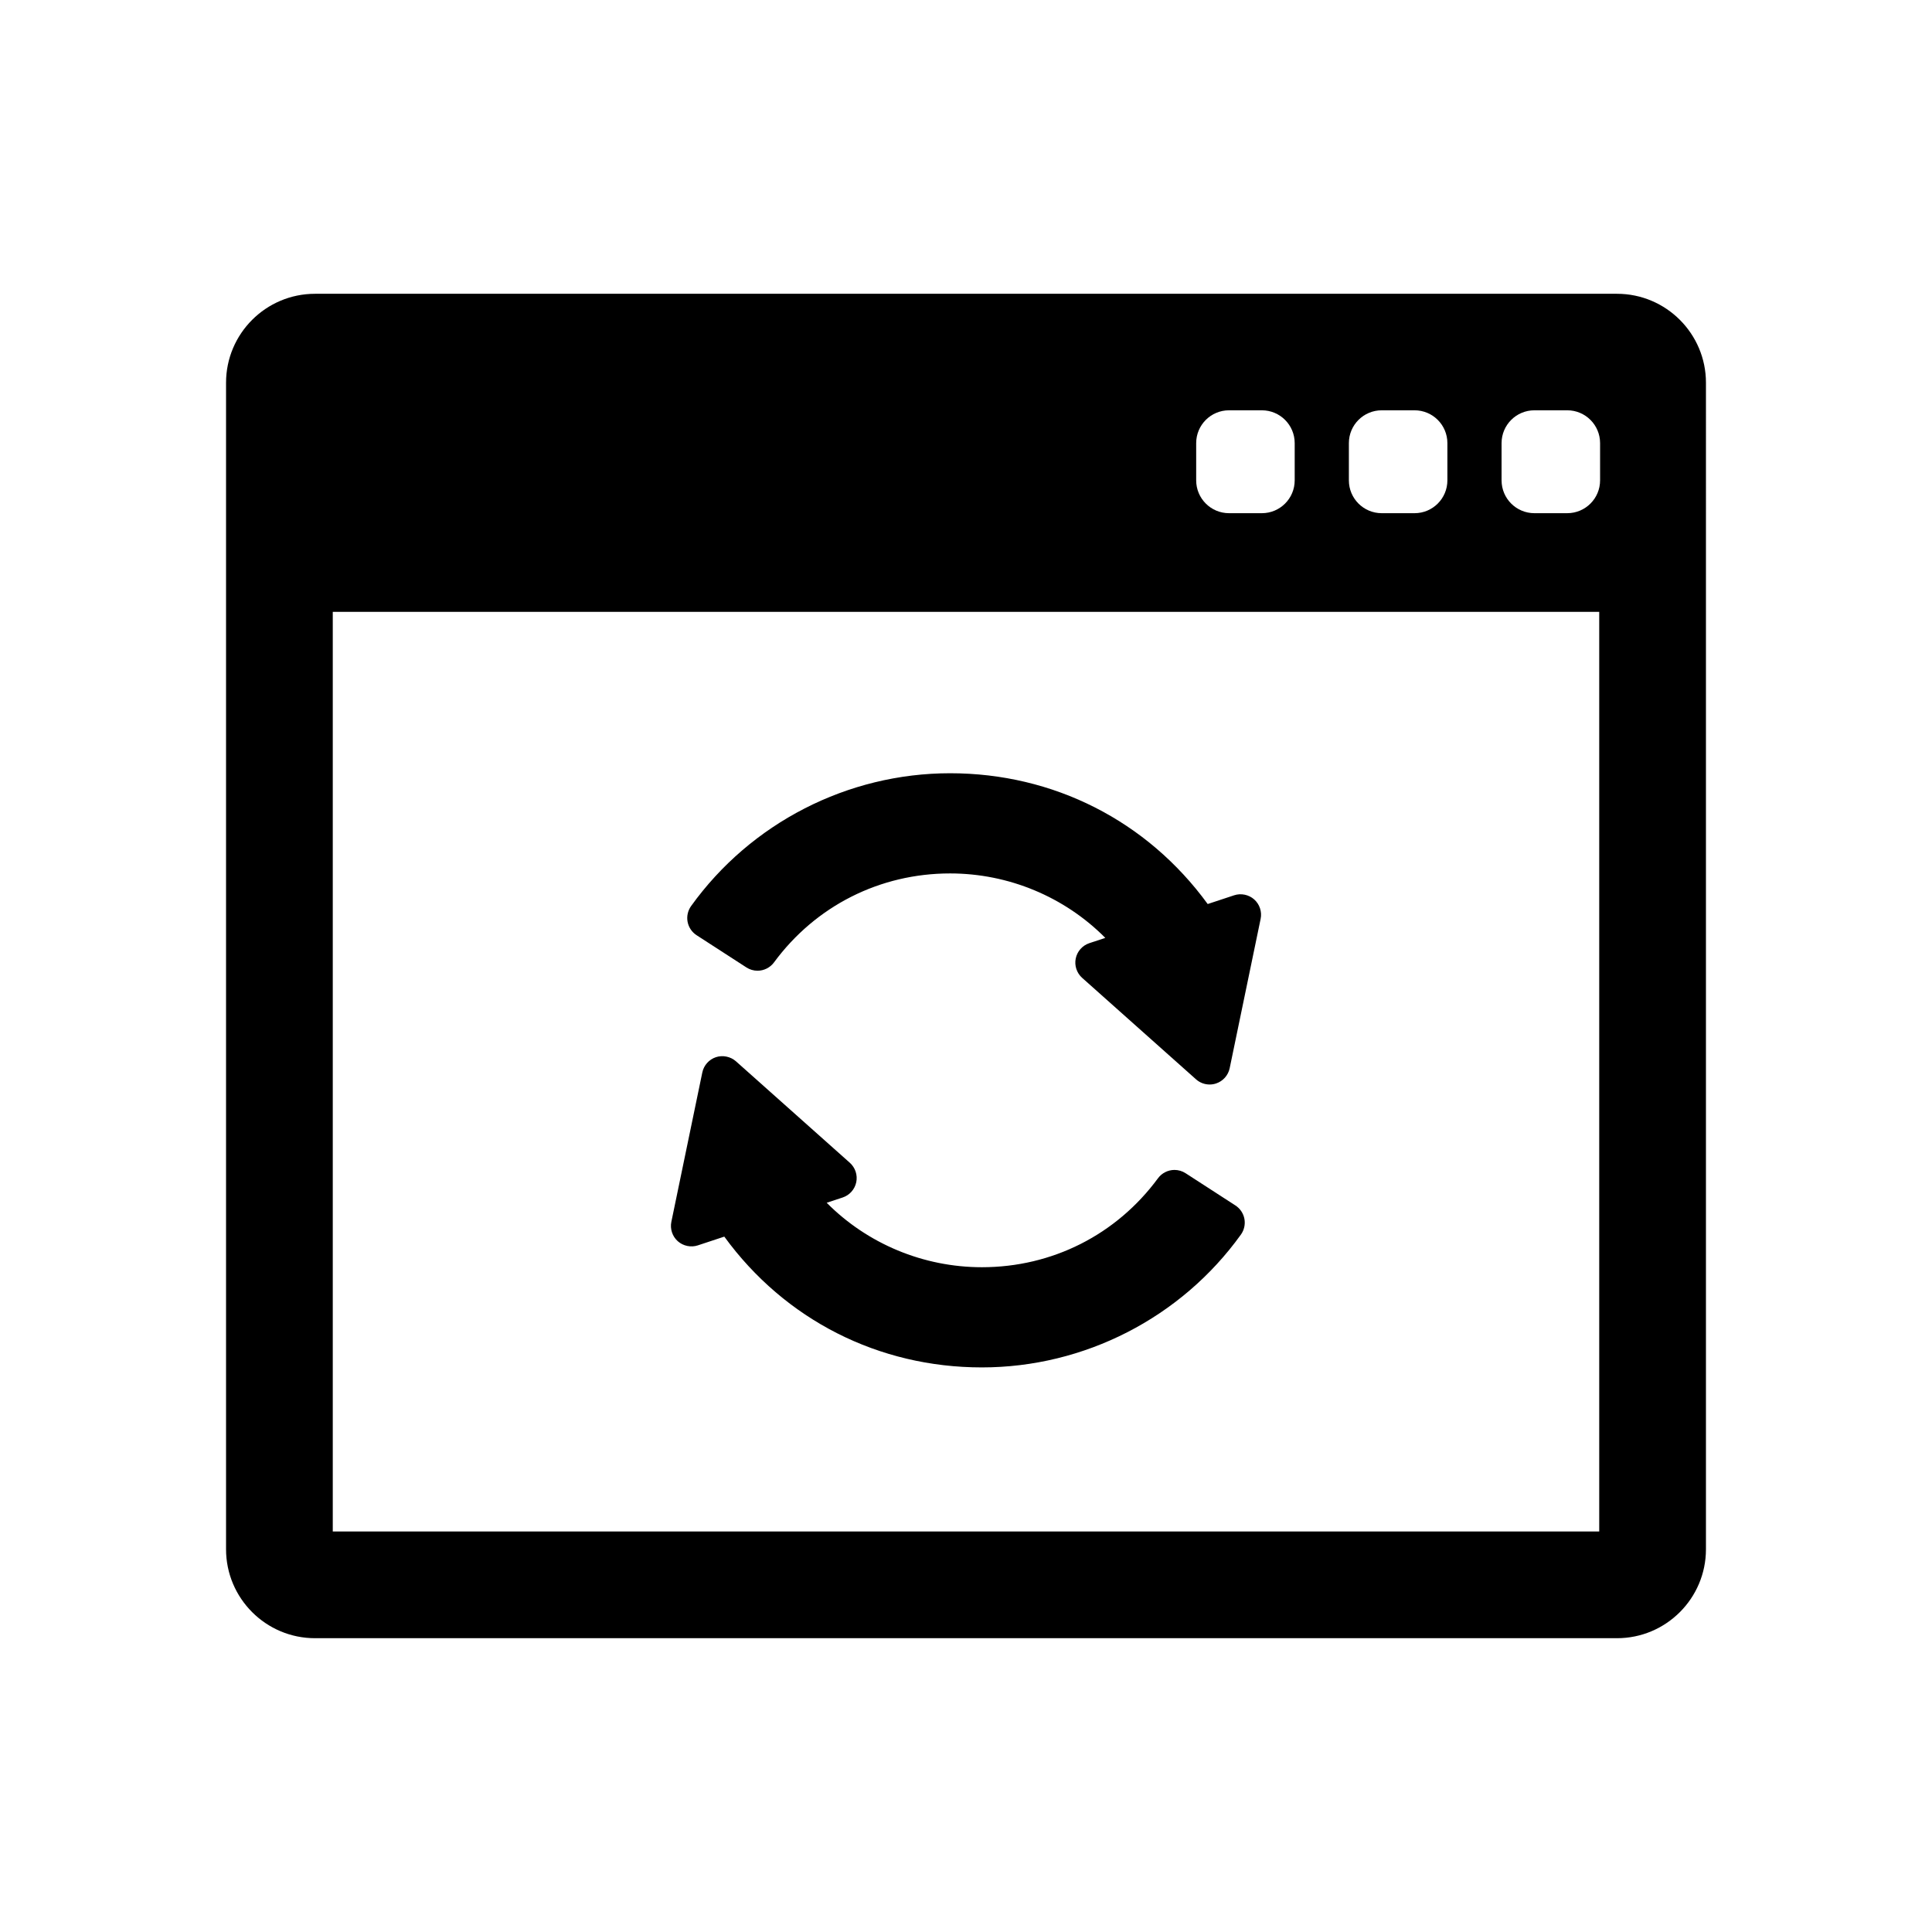 <?xml version="1.0" encoding="utf-8"?>
<!-- Generator: Adobe Illustrator 16.0.0, SVG Export Plug-In . SVG Version: 6.00 Build 0)  -->
<!DOCTYPE svg PUBLIC "-//W3C//DTD SVG 1.1//EN" "http://www.w3.org/Graphics/SVG/1.1/DTD/svg11.dtd">
<svg version="1.1" id="Layer_1" xmlns="http://www.w3.org/2000/svg" xmlns:xlink="http://www.w3.org/1999/xlink" x="0px" y="0px"
	 width="512px" height="512px" viewBox="0 0 512 512" enable-background="new 0 0 512 512" xml:space="preserve">
<g>
	<g>
		<path d="M332.378,238.36c-1.427-1.271-3.495-1.703-5.313-1.101l-7.013,2.318c-16.052-22.044-40.867-34.66-68.261-34.66
			c-27.15,0-52.813,13.159-68.648,35.202c-0.861,1.2-1.198,2.721-0.924,4.172c0.275,1.454,1.145,2.747,2.384,3.548l13.203,8.54
			c0.881,0.57,1.9,0.872,2.946,0.872c1.718,0,3.352-0.825,4.369-2.208c11.039-14.982,28.05-23.575,46.67-23.575
			c15.479,0,30.335,6.198,41.124,17.082l-4.223,1.396c-1.834,0.607-3.217,2.159-3.609,4.05c-0.392,1.893,0.261,3.866,1.703,5.152
			l30.171,26.884c0.994,0.887,2.276,1.375,3.609,1.375c0.584,0,1.158-0.093,1.702-0.274c1.835-0.606,3.218-2.158,3.61-4.05
			l8.202-39.573C334.472,241.62,333.82,239.646,332.378,238.36z"/>
		<path d="M327.397,319.457l-13.204-8.543c-0.88-0.569-1.898-0.87-2.944-0.87c-1.719,0-3.353,0.826-4.37,2.209
			c-11.041,14.982-28.051,23.575-46.67,23.575c-15.479,0-30.335-6.198-41.124-17.082l4.223-1.396
			c1.834-0.607,3.217-2.16,3.609-4.052c0.392-1.892-0.261-3.864-1.703-5.15l-30.171-26.884c-1.429-1.274-3.529-1.696-5.311-1.101
			c-1.835,0.605-3.218,2.157-3.611,4.05l-8.202,39.573c-0.392,1.891,0.261,3.864,1.703,5.15c1.427,1.271,3.495,1.703,5.313,1.101
			l7.013-2.318c16.052,22.044,40.867,34.66,68.261,34.66c27.15,0,52.813-13.16,68.647-35.202c0.862-1.199,1.199-2.72,0.925-4.172
			C329.507,321.551,328.637,320.258,327.397,319.457z"/>
	</g>
	<path d="M428.526,77.858H83.474c-12.995,0-23.568,10.573-23.568,23.569v309.145c0,12.996,10.573,23.569,23.568,23.569h345.053
		c12.995,0,23.568-10.573,23.568-23.569V101.428C452.095,88.432,441.521,77.858,428.526,77.858z M357.466,117.435
		c0-4.806,3.896-8.702,8.702-8.702h8.703c4.806,0,8.702,3.896,8.702,8.702v9.863c0,4.806-3.896,8.702-8.702,8.702h-8.703
		c-4.806,0-8.702-3.896-8.702-8.702V117.435z M317,117.435c0-4.806,3.897-8.702,8.702-8.702h8.702c4.807,0,8.703,3.896,8.703,8.702
		v9.863c0,4.806-3.896,8.702-8.703,8.702h-8.702c-4.805,0-8.702-3.896-8.702-8.702V117.435z M423.812,405.858H88.188V162.142
		h335.623V405.858z M424.039,127.298c0,4.806-3.897,8.702-8.702,8.702h-8.702c-4.807,0-8.703-3.896-8.703-8.702v-9.863
		c0-4.806,3.896-8.702,8.703-8.702h8.702c4.805,0,8.702,3.896,8.702,8.702V127.298z"/>
</g>
</svg>
